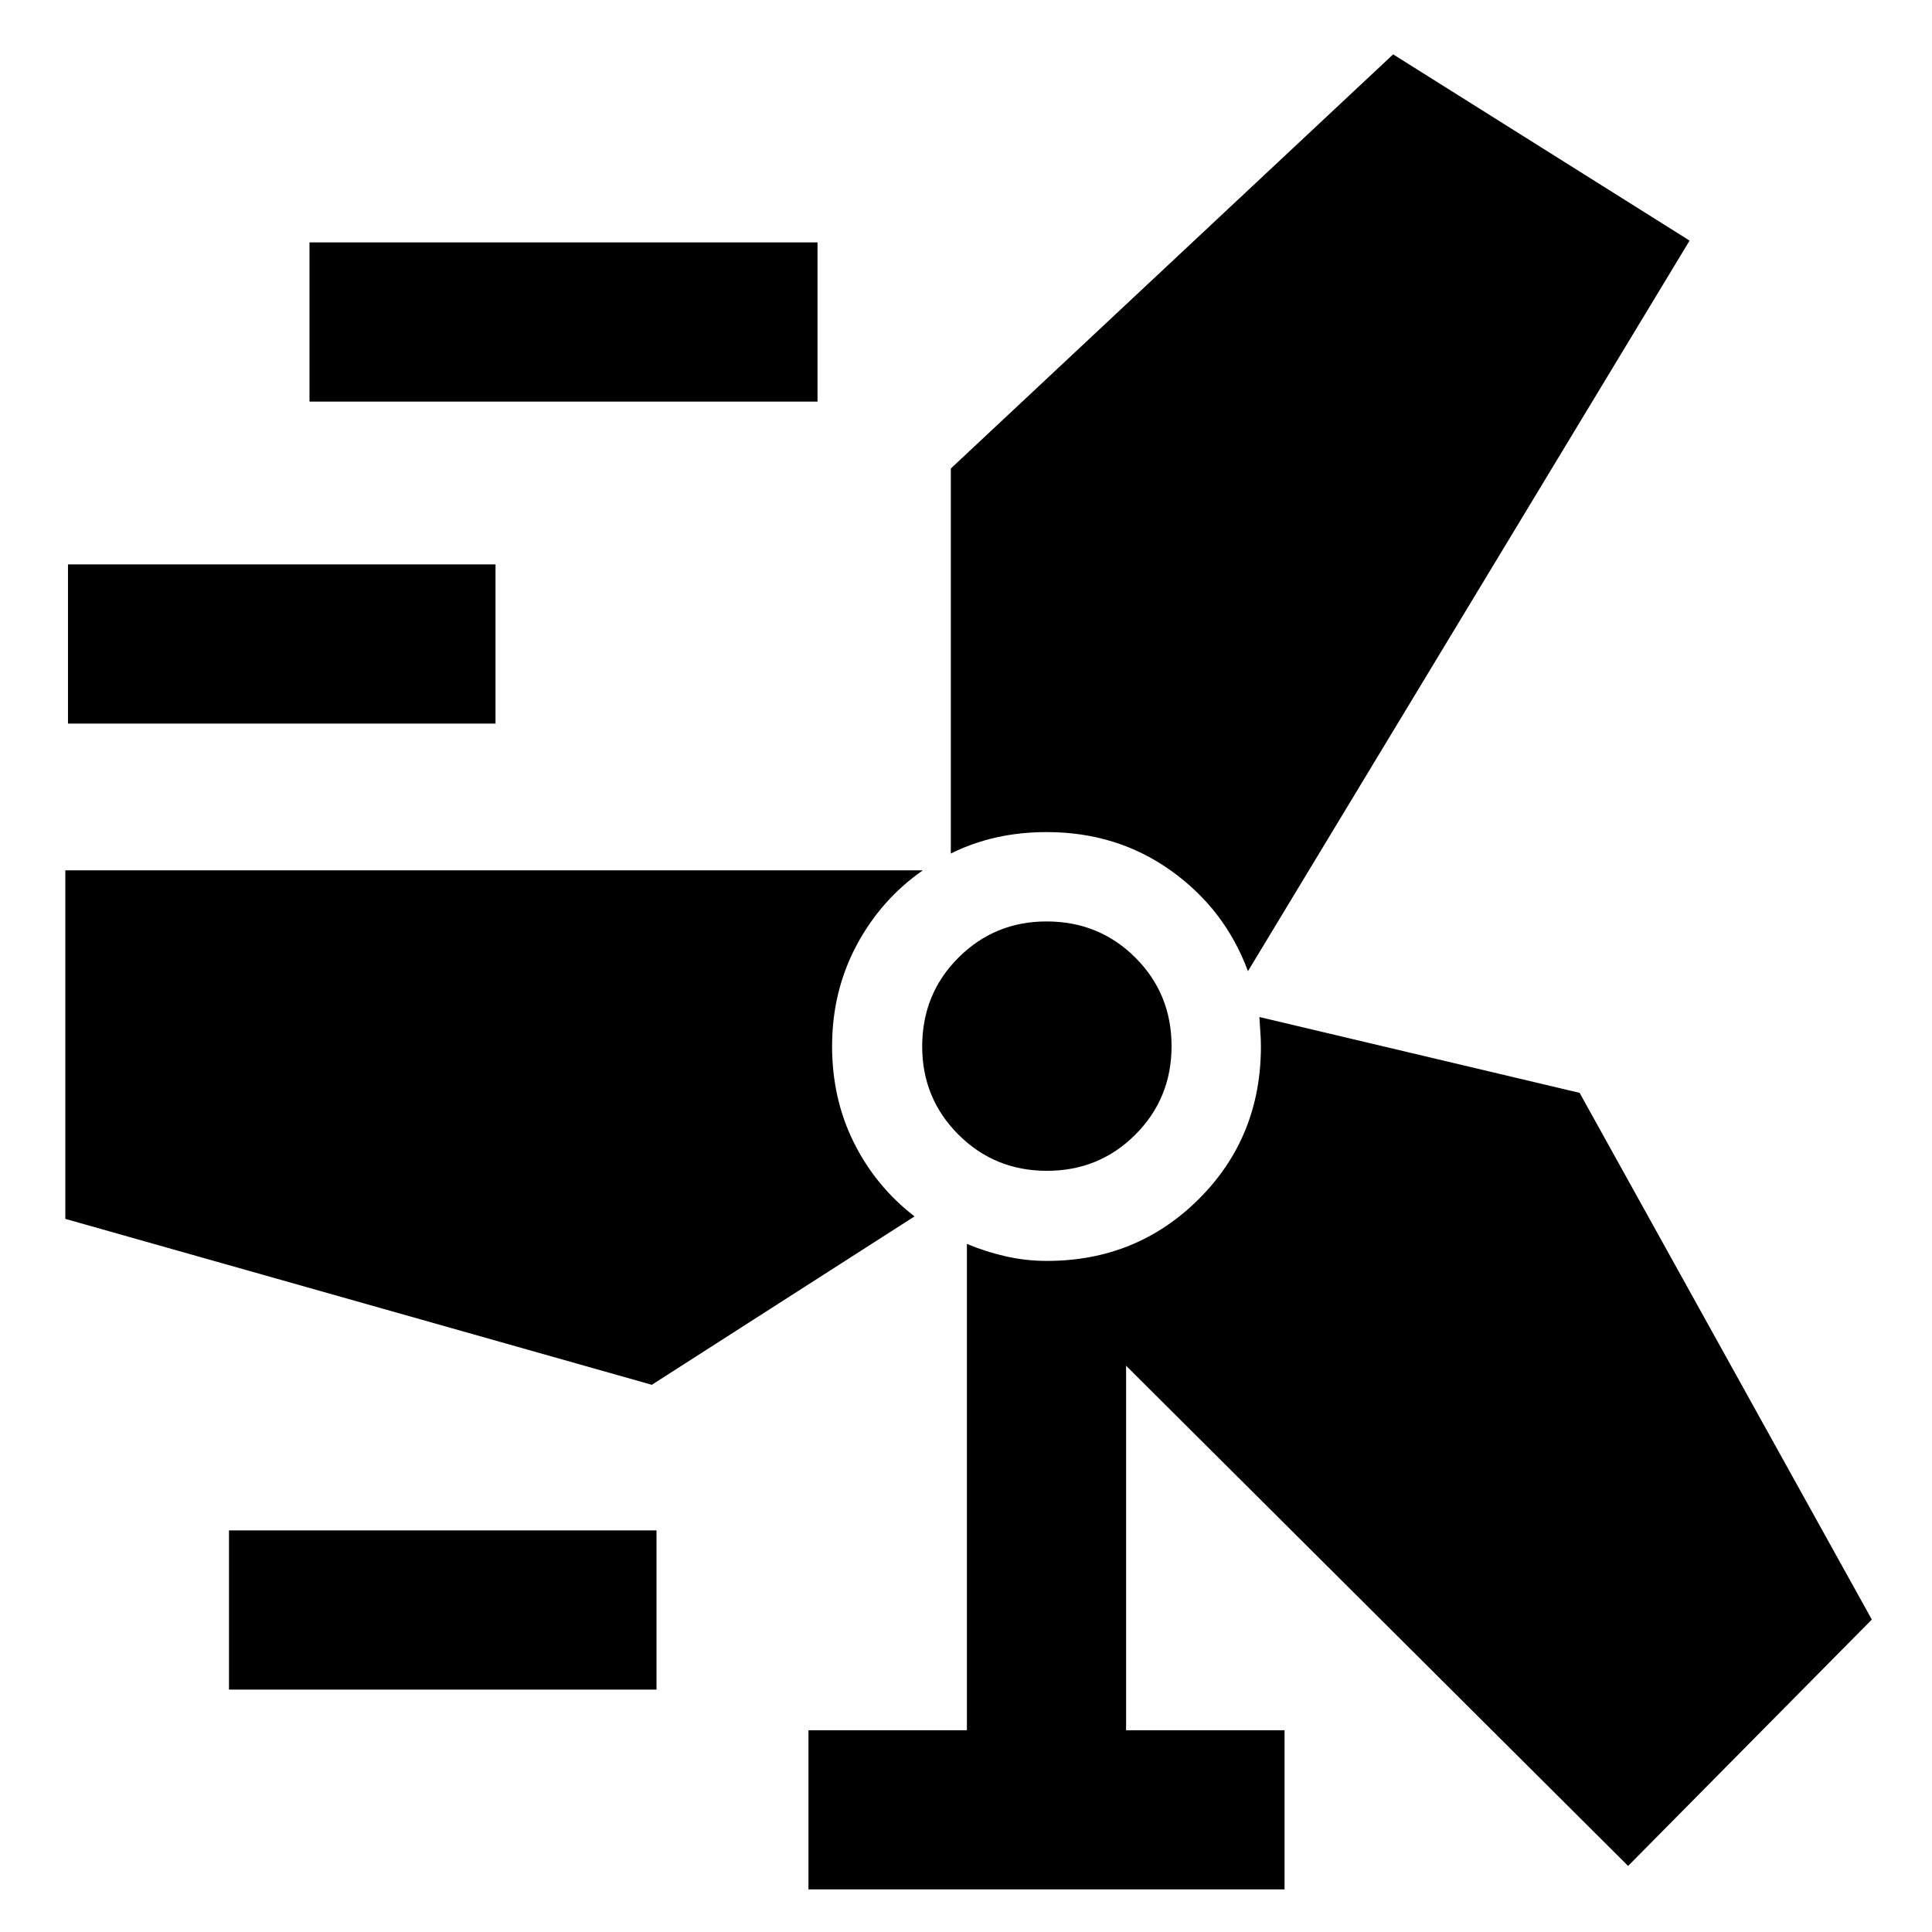 <svg xmlns="http://www.w3.org/2000/svg" height="40" viewBox="0 -960 960 960" width="40"><path d="M401.72-21.16v-79.1h78.73v-241.65q8.98 3.79 19.05 6.12t20.69 2.33q44.67 0 75.51-30.76 30.84-30.77 30.84-75.8 0-3.68-.29-7.31-.28-3.63-.47-7.32l159.12 37.68 145.2 261.72L809-32.83 559.55-281.38v181.12h78.73v79.1H401.72Zm-287.94-99.29v-79.1h212.44v79.1H113.78Zm-81.32-233.9v-173.19h426.09q-20.88 14.57-32.99 37.37-12.1 22.81-12.1 50 0 26.25 10.87 48.01 10.86 21.75 30.1 36.58L323.88-271.9 32.46-354.35Zm487.74-23.88q-25.98 0-43.98-18.01-17.99-18.02-17.99-43.75 0-26.17 18.01-44.16 18.02-17.99 43.75-17.99 26.17 0 44.16 17.98 17.99 17.98 17.99 43.96t-17.98 43.98q-17.98 17.99-43.96 17.99Zm99.9-99.2q-11.38-30.77-38.23-49.94-26.86-19.17-61.69-19.17-13.29 0-25.16 2.66-11.87 2.66-22.56 7.98v-191.3l219.79-205.79 147.3 92.54L620.1-477.43ZM33.78-600.45v-79.1h212.44v79.1H33.78Zm120-160v-79.1h252.44v79.1H153.78Z"/></svg>